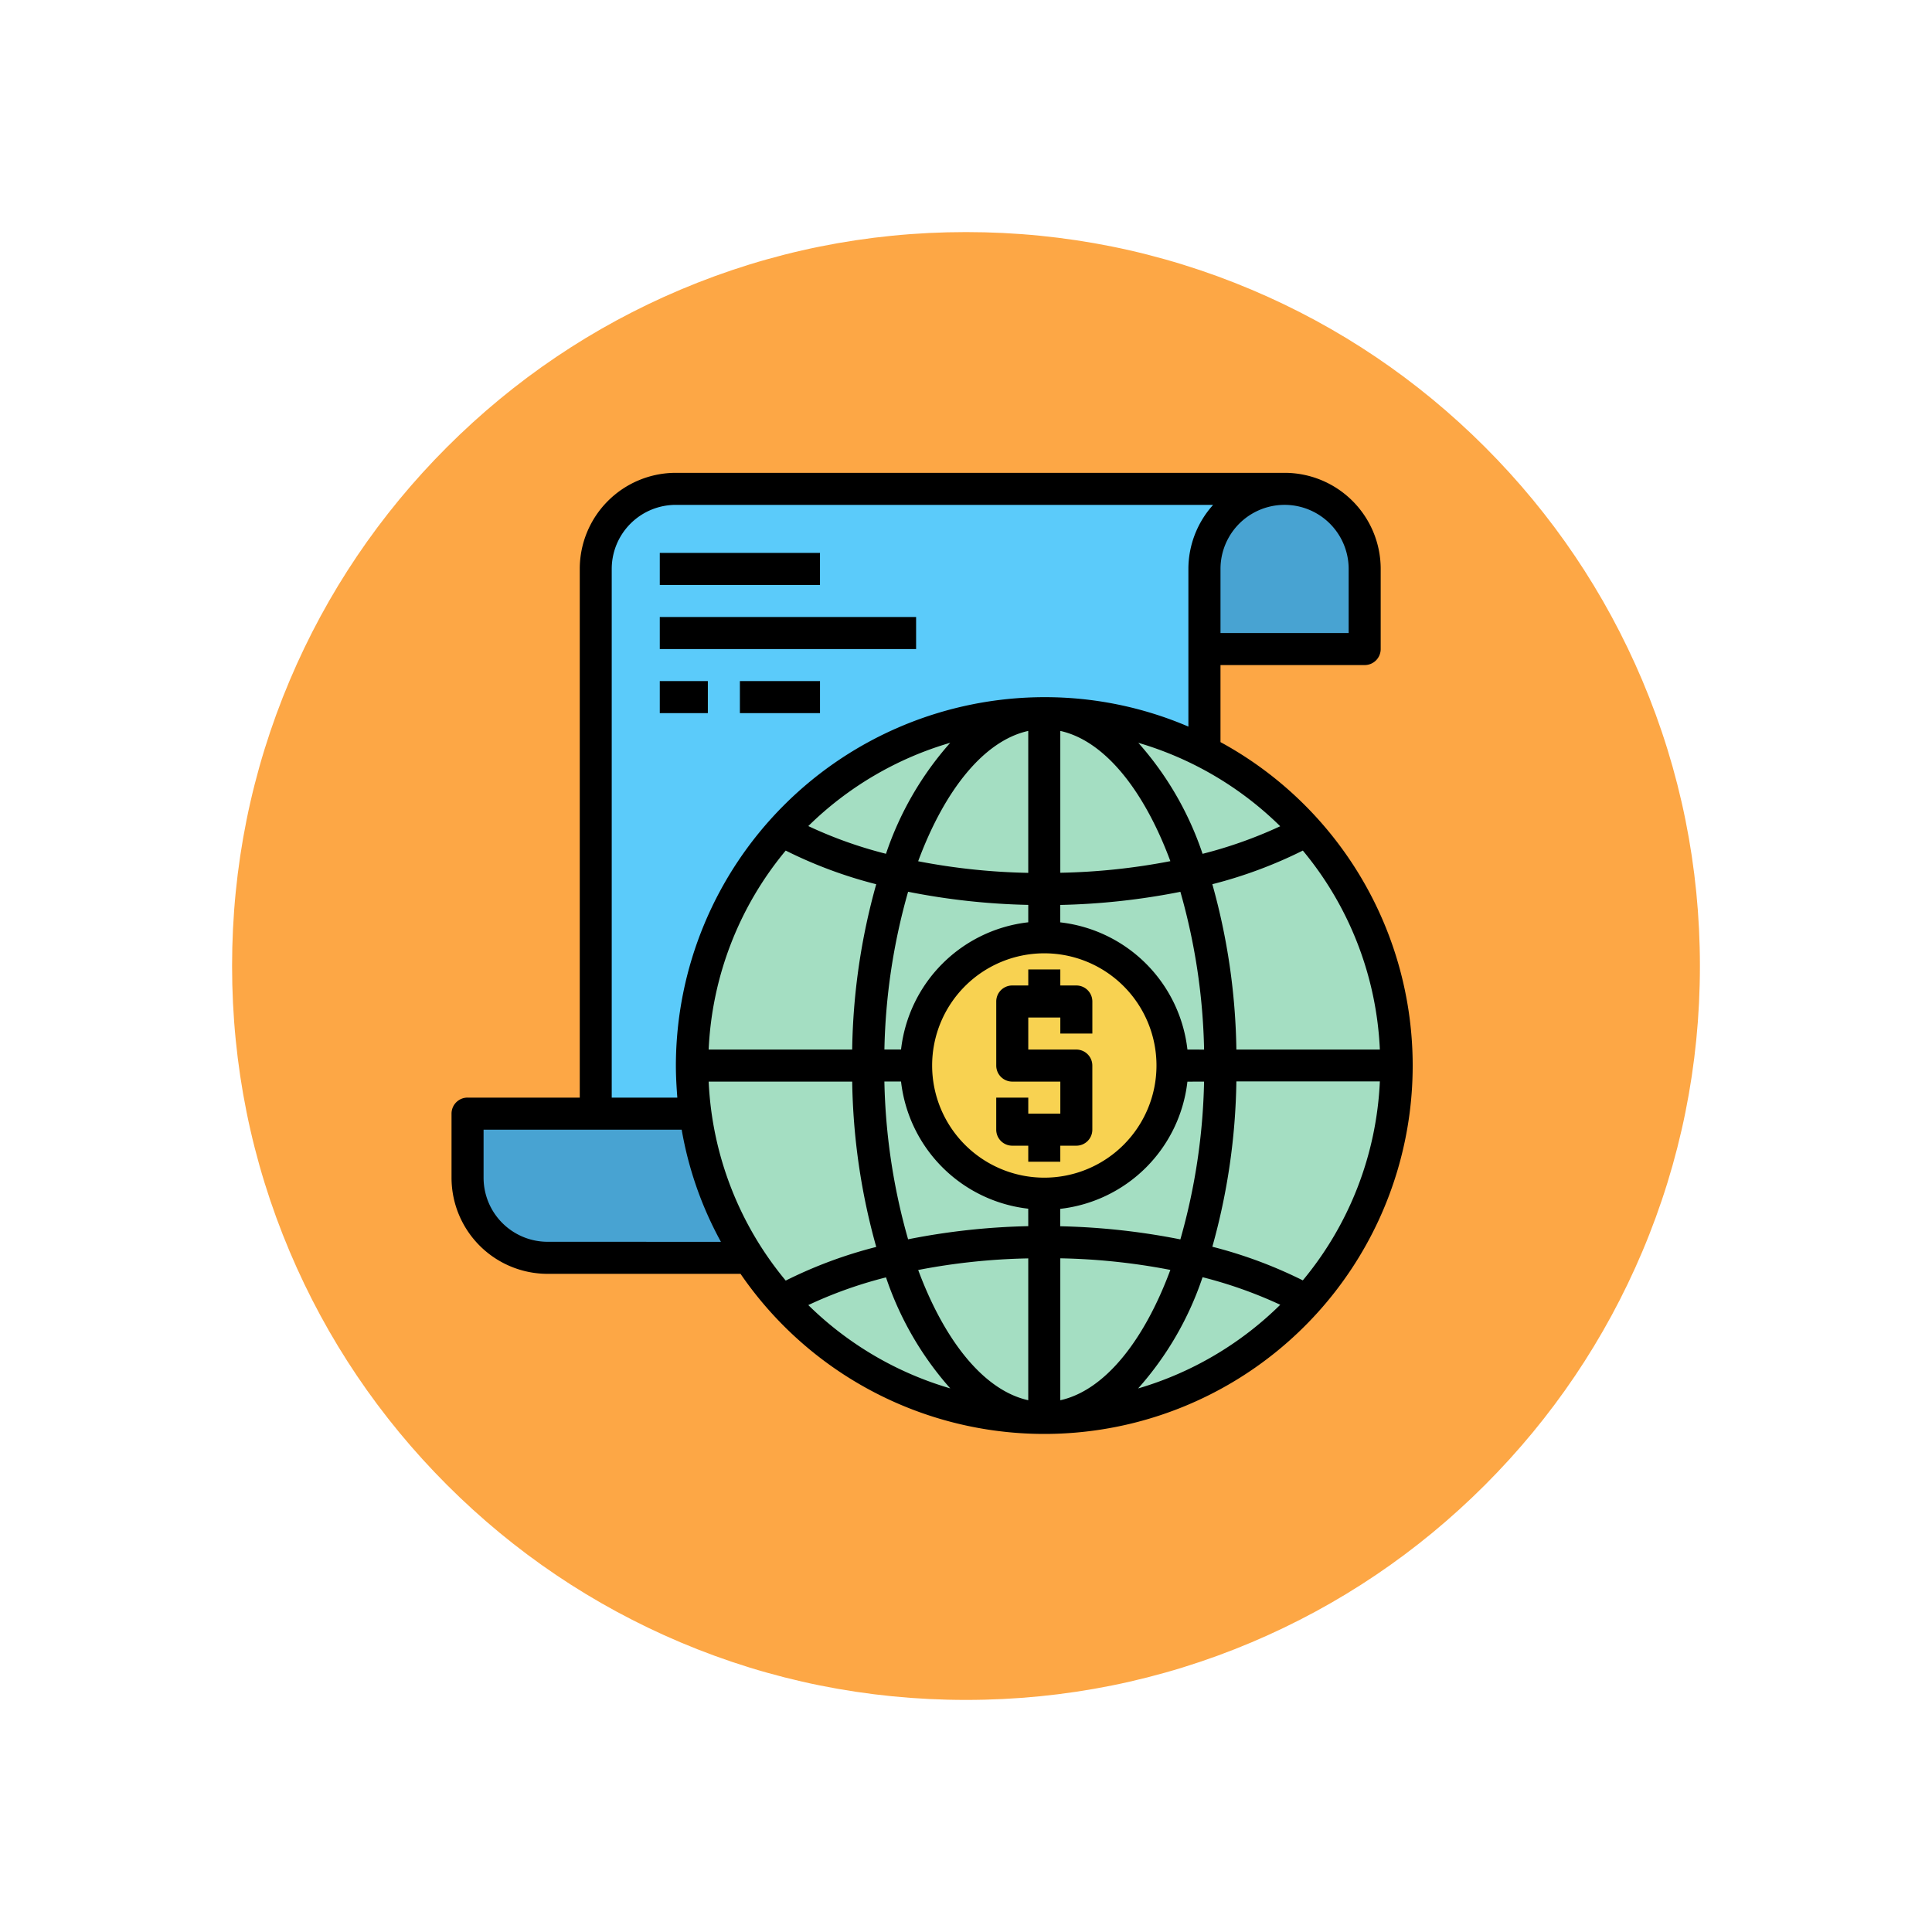 <svg xmlns="http://www.w3.org/2000/svg" xmlns:xlink="http://www.w3.org/1999/xlink" width="99.896" height="99.896" viewBox="0 0 99.896 99.896">
  <defs>
    <filter id="Trazado_896985" x="0" y="0" width="99.896" height="99.896" filterUnits="userSpaceOnUse">
      <feOffset dy="3" input="SourceAlpha"/>
      <feGaussianBlur stdDeviation="3" result="blur"/>
      <feFlood flood-opacity="0.161"/>
      <feComposite operator="in" in2="blur"/>
      <feComposite in="SourceGraphic"/>
    </filter>
  </defs>
  <g id="Grupo_1176963" data-name="Grupo 1176963" transform="translate(-200.853 -1488.552)">
    <g id="Grupo_1176700" data-name="Grupo 1176700" transform="translate(-70.198 -3074.448)">
      <g id="Grupo_1111318" data-name="Grupo 1111318" transform="translate(280.051 4569)">
        <g id="Grupo_1109826" data-name="Grupo 1109826" transform="translate(0 0)">
          <g id="Grupo_1098742" data-name="Grupo 1098742">
            <g transform="matrix(1, 0, 0, 1, -9, -6)" filter="url(#Trazado_896985)">
              <g id="Trazado_896985-2" data-name="Trazado 896985" transform="translate(9 6)" fill="#fd9826" opacity="0.859">
                <path d="M 40.948 80.396 C 35.622 80.396 30.456 79.354 25.594 77.297 C 20.896 75.31 16.677 72.466 13.054 68.842 C 9.431 65.219 6.586 61 4.599 56.303 C 2.543 51.44 1.5 46.274 1.5 40.948 C 1.5 35.622 2.543 30.456 4.599 25.594 C 6.586 20.896 9.431 16.677 13.054 13.054 C 16.677 9.431 20.896 6.586 25.594 4.599 C 30.456 2.543 35.622 1.5 40.948 1.5 C 46.274 1.5 51.44 2.543 56.303 4.599 C 61 6.586 65.219 9.431 68.842 13.054 C 72.466 16.677 75.31 20.896 77.297 25.594 C 79.354 30.456 80.396 35.622 80.396 40.948 C 80.396 46.274 79.354 51.44 77.297 56.303 C 75.31 61 72.466 65.219 68.842 68.842 C 65.219 72.466 61 75.31 56.303 77.297 C 51.44 79.354 46.274 80.396 40.948 80.396 Z" stroke="none"/>
                <path d="M 40.948 3 C 35.824 3 30.854 4.003 26.178 5.981 C 21.659 7.892 17.601 10.629 14.115 14.115 C 10.629 17.601 7.892 21.659 5.981 26.178 C 4.003 30.854 3 35.824 3 40.948 C 3 46.073 4.003 51.042 5.981 55.719 C 7.892 60.237 10.629 64.296 14.115 67.782 C 17.601 71.268 21.659 74.004 26.178 75.916 C 30.854 77.894 35.824 78.896 40.948 78.896 C 46.072 78.896 51.042 77.894 55.718 75.916 C 60.237 74.004 64.296 71.268 67.782 67.782 C 71.268 64.296 74.004 60.237 75.915 55.719 C 77.893 51.042 78.896 46.073 78.896 40.948 C 78.896 35.824 77.893 30.854 75.915 26.178 C 74.004 21.659 71.268 17.601 67.782 14.115 C 64.296 10.629 60.237 7.892 55.718 5.981 C 51.042 4.003 46.072 3 40.948 3 M 40.948 0 C 63.563 0 81.896 18.333 81.896 40.948 L 81.896 40.948 C 81.896 63.563 63.563 81.896 40.948 81.896 C 18.333 81.896 0 63.563 0 40.948 L 0 40.948 C 0 18.333 18.333 0 40.948 0 Z" stroke="none" fill="#fff"/>
              </g>
            </g>
          </g>
        </g>
      </g>
    </g>
    <g id="money-economy-business-finance-file-globe-invoice" transform="translate(222.2 1511)">
      <path id="Trazado_1032227" data-name="Trazado 1032227" d="M57.283,7.142v4.142H49V7.142a4.142,4.142,0,1,1,8.283,0Z" transform="translate(-8.068 -0.172)" fill="#48a3d2"/>
      <path id="Trazado_1032228" data-name="Trazado 1032228" d="M46.619,3a4.129,4.129,0,0,0-4.142,4.142V35.305H11V7.142A4.129,4.129,0,0,1,15.142,3Z" transform="translate(-1.545 -0.172)" fill="#5bcbfa"/>
      <path id="Trazado_1032229" data-name="Trazado 1032229" d="M21.224,42v7.455H7.142A4.142,4.142,0,0,1,3,45.313V42Z" transform="translate(-0.172 -6.866)" fill="#48a3d2"/>
      <circle id="Elipse_13110" data-name="Elipse 13110" cx="18.224" cy="18.224" r="18.224" transform="translate(14.425 14.425)" fill="#a4dec2"/>
      <circle id="Elipse_13111" data-name="Elipse 13111" cx="6.627" cy="6.627" r="6.627" transform="translate(26.022 26.022)" fill="#f8d251"/>
      <path id="Trazado_1032230" data-name="Trazado 1032230" d="M15,7h8.283V8.657H15Z" transform="translate(-2.232 -0.858)"/>
      <path id="Trazado_1032231" data-name="Trazado 1032231" d="M15,11H28.253v1.657H15Z" transform="translate(-2.232 -1.545)"/>
      <path id="Trazado_1032232" data-name="Trazado 1032232" d="M41.76,15.924V11.94h7.455a.828.828,0,0,0,.828-.828V6.97A4.97,4.97,0,0,0,45.074,2H13.6a4.97,4.97,0,0,0-4.97,4.97V34.305h-5.8A.828.828,0,0,0,2,35.134v3.313a4.97,4.97,0,0,0,4.97,4.97h9.973A19.045,19.045,0,1,0,41.76,15.924Zm0-8.954a3.313,3.313,0,1,1,6.627,0v3.313H41.76Zm4.258,14.562A17.3,17.3,0,0,1,50,31.82H42.581a33.364,33.364,0,0,0-1.243-8.549,23.375,23.375,0,0,0,4.68-1.74ZM44.85,20.273A22.849,22.849,0,0,1,40.833,21.7a16.544,16.544,0,0,0-3.322-5.74,17.467,17.467,0,0,1,7.339,4.316Zm-4.8,11.547a7.466,7.466,0,0,0-6.577-6.577v-.9a35.752,35.752,0,0,0,6.213-.679,32.01,32.01,0,0,1,1.226,8.159Zm.861,1.657a32.01,32.01,0,0,1-1.226,8.159,35.752,35.752,0,0,0-6.213-.679v-.9a7.466,7.466,0,0,0,6.577-6.577ZM33.477,22.684V15.345c2.286.505,4.324,3.057,5.691,6.734a33.082,33.082,0,0,1-5.691.6ZM10.283,6.97A3.313,3.313,0,0,1,13.6,3.657H41.379A4.953,4.953,0,0,0,40.1,6.97v8.151A18.831,18.831,0,0,0,32.649,13.6,19.076,19.076,0,0,0,13.6,32.649c0,.555.033,1.11.075,1.657H10.283ZM20.447,20.265a17.451,17.451,0,0,1,7.339-4.307,16.621,16.621,0,0,0-3.322,5.74,22.2,22.2,0,0,1-4.017-1.433Zm3.512,3.007a33.364,33.364,0,0,0-1.243,8.548H15.295a17.3,17.3,0,0,1,3.984-10.288,23.186,23.186,0,0,0,4.68,1.74Zm1.648.389a35.574,35.574,0,0,0,6.213.679v.9a7.466,7.466,0,0,0-6.577,6.577h-.861a32.01,32.01,0,0,1,1.226-8.159Zm.522-1.582c1.367-3.678,3.4-6.229,5.691-6.734v7.339a33.081,33.081,0,0,1-5.691-.6ZM6.97,41.76a3.313,3.313,0,0,1-3.313-3.313V35.962H13.9a18.643,18.643,0,0,0,2.029,5.8Zm8.325-8.283h7.422a33.364,33.364,0,0,0,1.243,8.549,23.186,23.186,0,0,0-4.68,1.74,17.3,17.3,0,0,1-3.984-10.288Zm5.152,11.555A22.2,22.2,0,0,1,24.465,43.6a16.622,16.622,0,0,0,3.322,5.74,17.451,17.451,0,0,1-7.339-4.307Zm11.373,4.92c-2.286-.505-4.324-3.057-5.691-6.734a33.082,33.082,0,0,1,5.691-.6Zm0-9a35.575,35.575,0,0,0-6.213.679,32.01,32.01,0,0,1-1.226-8.159h.861a7.466,7.466,0,0,0,6.577,6.577Zm-4.97-8.308a5.8,5.8,0,1,1,5.8,5.8,5.8,5.8,0,0,1-5.8-5.8Zm6.627,17.3V42.614a33.082,33.082,0,0,1,5.691.6C37.8,46.9,35.763,49.447,33.477,49.953Zm4.034-.613a16.544,16.544,0,0,0,3.322-5.74,22.849,22.849,0,0,1,4.017,1.425A17.467,17.467,0,0,1,37.511,49.34Zm8.507-5.575a23.375,23.375,0,0,0-4.68-1.74,33.364,33.364,0,0,0,1.243-8.549H50a17.3,17.3,0,0,1-3.984,10.288Z"/>
      <path id="Trazado_1032233" data-name="Trazado 1032233" d="M40.142,33.828h-.828V33H37.657v.828h-.828a.828.828,0,0,0-.828.828V37.97a.828.828,0,0,0,.828.828h2.485v1.657H37.657v-.828H36v1.657a.828.828,0,0,0,.828.828h.828v.828h1.657v-.828h.828a.828.828,0,0,0,.828-.828V37.97a.828.828,0,0,0-.828-.828H37.657V35.485h1.657v.828H40.97V34.657A.828.828,0,0,0,40.142,33.828Z" transform="translate(-5.836 -5.321)"/>
      <path id="Trazado_1032234" data-name="Trazado 1032234" d="M15,15h2.485v1.657H15Z" transform="translate(-2.232 -2.232)"/>
      <path id="Trazado_1032235" data-name="Trazado 1032235" d="M20,15h4.142v1.657H20Z" transform="translate(-3.09 -2.232)"/>
    </g>
  </g>
</svg>
